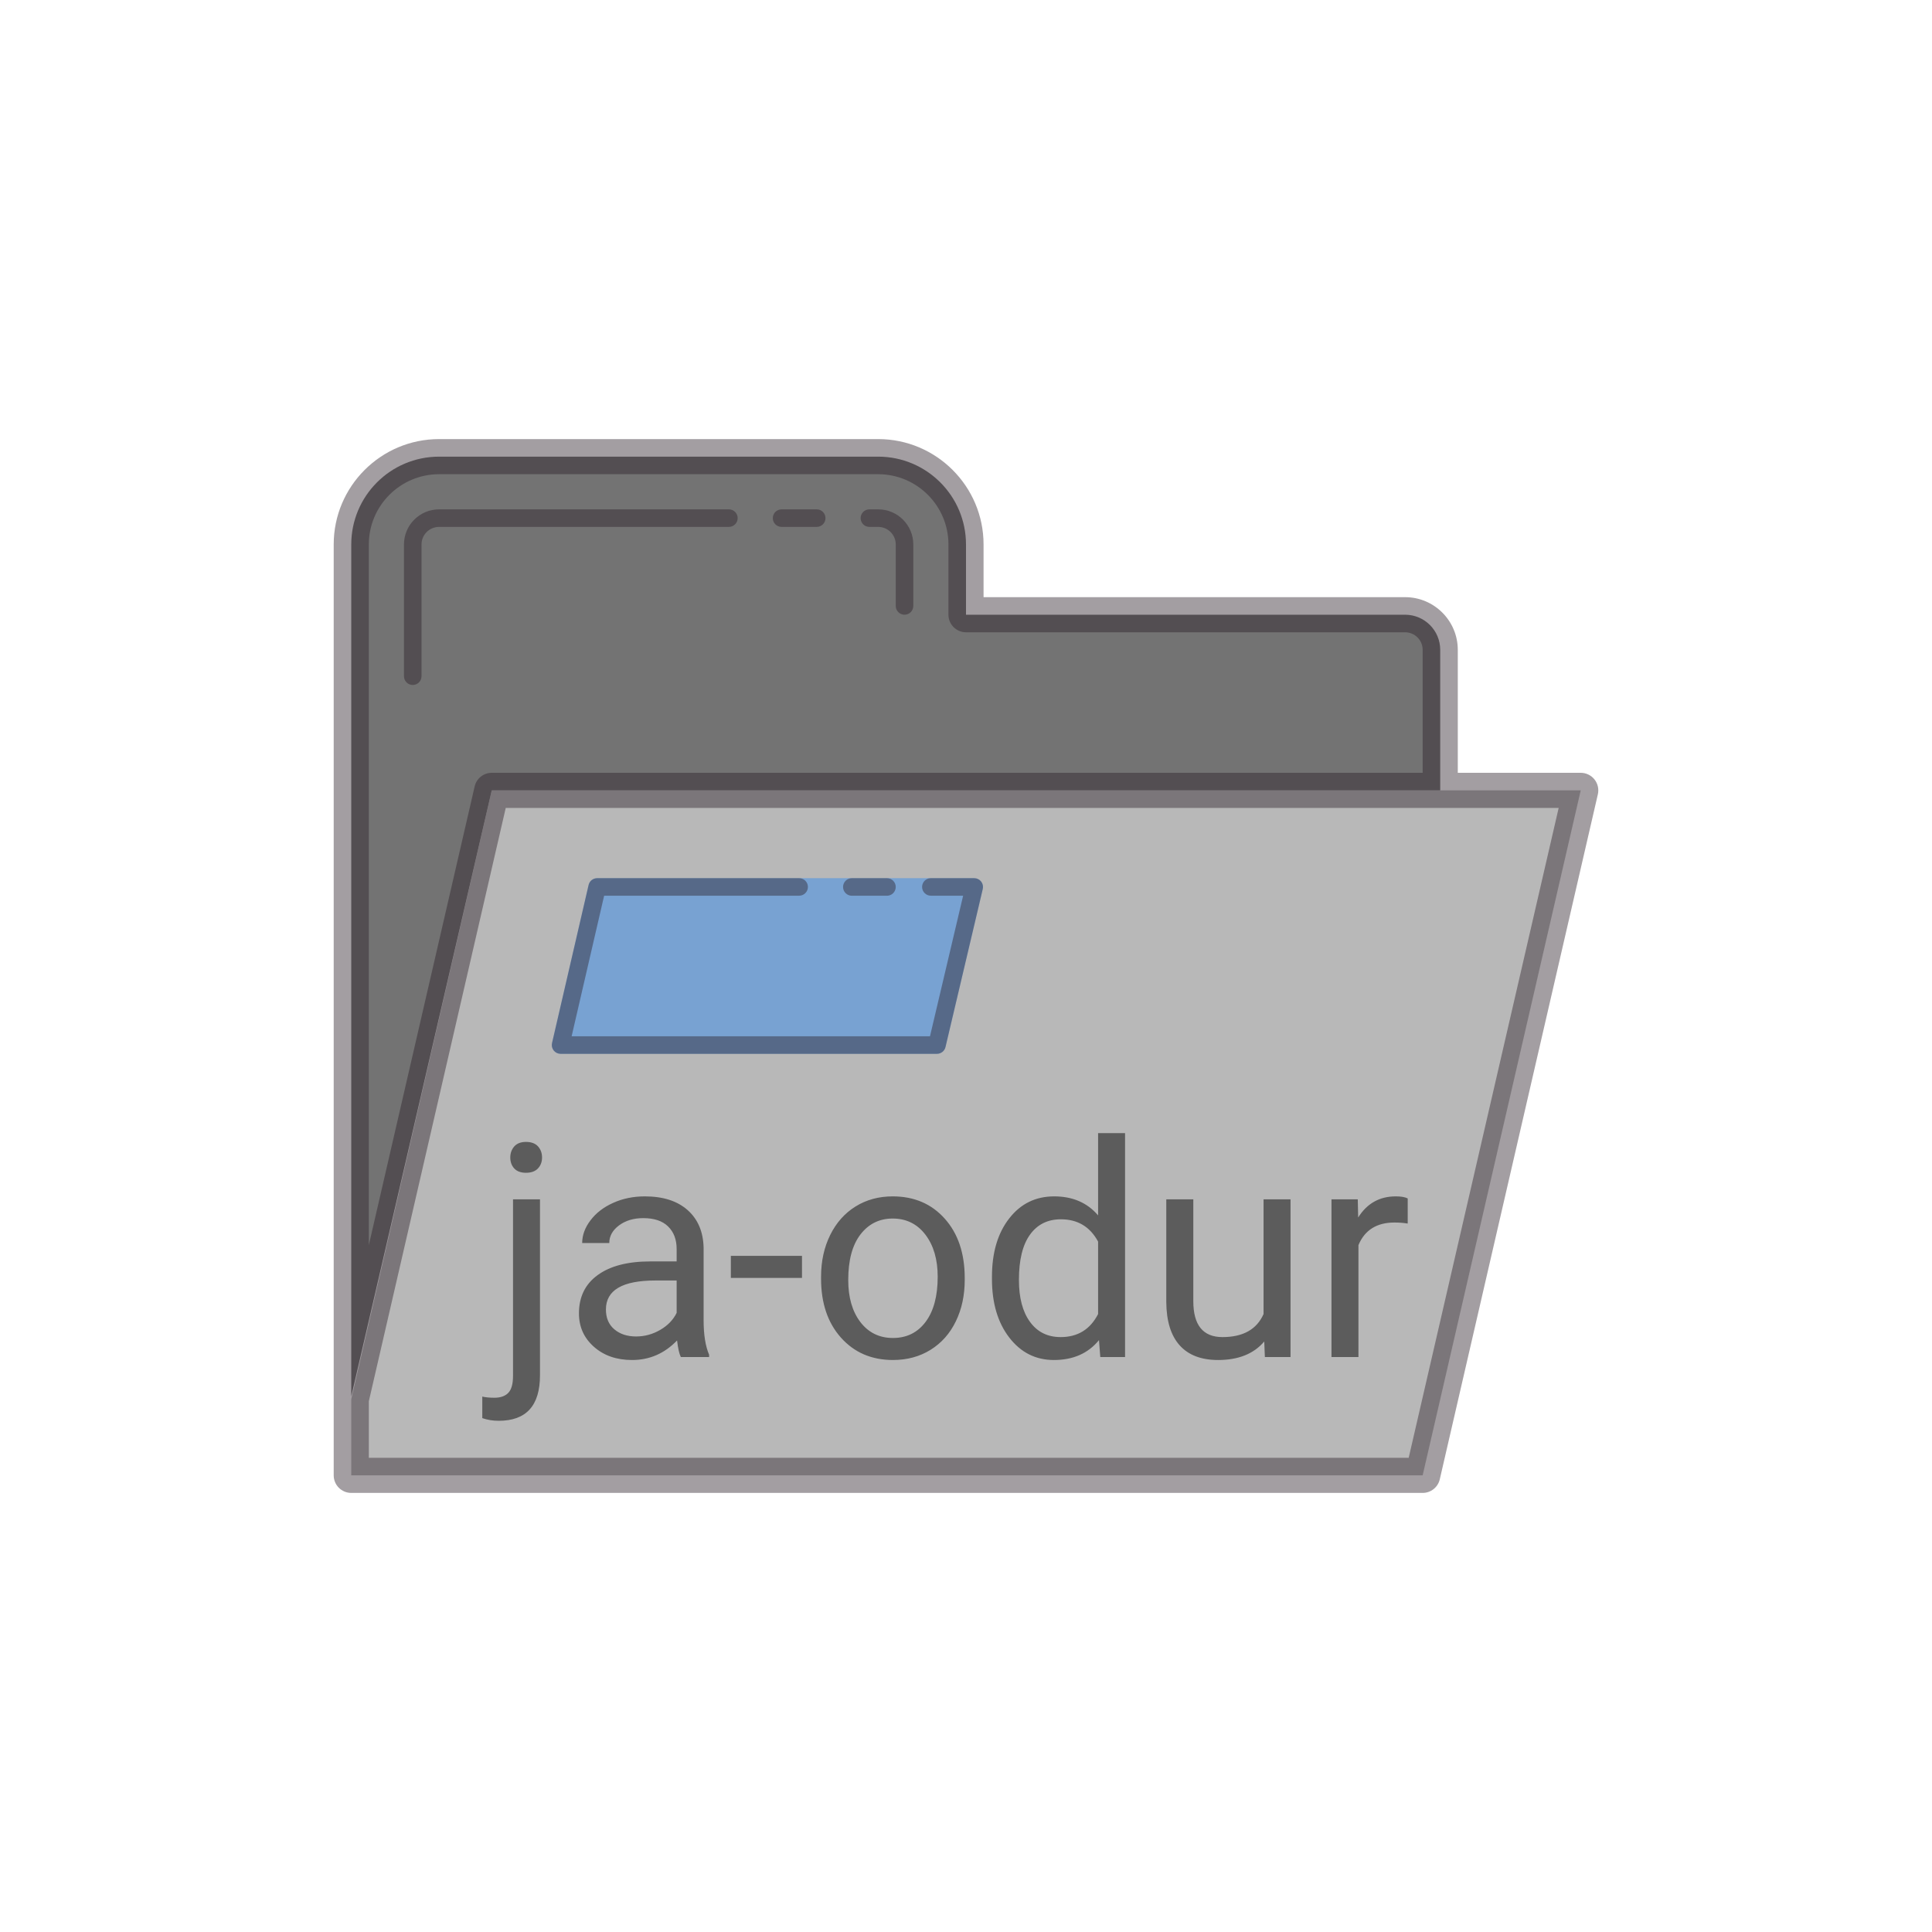 <svg xmlns="http://www.w3.org/2000/svg" xmlns:xlink="http://www.w3.org/1999/xlink" version="1.1" width="1000" height="1000" viewBox="0 0 1000 1000" xml:space="preserve">
<desc>Created with Fabric.js 3.5.0</desc>
<defs>
</defs>
<rect x="0" y="0" width="100%" height="100%" fill="#ffffff"/>
<g transform="matrix(1 0 0 1 500 500)" id="788452">
<g style="">
		<g transform="matrix(9.091 0 0 9.091 -36.365 -20.455)" id="247323">
<path style="stroke: none; stroke-width: 0; stroke-dasharray: none; stroke-linecap: butt; stroke-dashoffset: 0; stroke-linejoin: miter; stroke-miterlimit: 10; is-custom-font: none; font-file-url: none; fill: rgb(115,115,115); fill-rule: nonzero; opacity: 1;" transform=" translate(-46, -47.75)" d="M 15 74.5 v -48.5 c 0 -2.761 2.239 -5 5 -5 h 13 h 12 c 2.761 0 5 2.239 5 5 v 4 h 25 c 1.105 0 2 0.895 2 2 v 8 h -54 z" stroke-linecap="round"/>
</g>
		<g transform="matrix(9.091 0 0 9.091 -0.002 86.364)" id="98787">
<path style="stroke: none; stroke-width: 0; stroke-dasharray: none; stroke-linecap: butt; stroke-dashoffset: 0; stroke-linejoin: miter; stroke-miterlimit: 10; is-custom-font: none; font-file-url: none; fill: rgb(115,115,115); fill-opacity: 0.5; fill-rule: nonzero; opacity: 1;" transform=" translate(-50, -59.5)" d="M 15 74.667 l 8 -34.667 h 62 l -9 39 h -61" stroke-linecap="round"/>
</g>
		<g transform="matrix(9.091 0 0 9.091 -102.787 0)" id="485631">
<path style="stroke: none; stroke-width: 0; stroke-dasharray: none; stroke-linecap: butt; stroke-dashoffset: 0; stroke-linejoin: miter; stroke-miterlimit: 10; is-custom-font: none; font-file-url: none; fill: rgb(120,162,210); fill-rule: nonzero; opacity: 1;" transform=" translate(-38.694, -50)" d="M 48.346 55 h -21.428 c -0.152 0 -0.296 -0.069 -0.391 -0.188 c -0.095 -0.119 -0.13 -0.275 -0.096 -0.423 l 2.082 -9.002 c 0.052 -0.226 0.254 -0.387 0.487 -0.387 h 21.469 c 0.153 0 0.297 0.07 0.392 0.189 c 0.095 0.12 0.129 0.276 0.095 0.424 l -2.123 9.002 c -0.053 0.226 -0.255 0.385 -0.487 0.385 z" stroke-linecap="round"/>
</g>
		<g transform="matrix(9.091 0 0 9.091 -0 -0)" id="837512">
<path style="stroke: none; stroke-width: 0; stroke-dasharray: none; stroke-linecap: butt; stroke-dashoffset: 0; stroke-linejoin: miter; stroke-miterlimit: 10; is-custom-font: none; font-file-url: none; fill: rgb(43,31,41); fill-opacity: 0.43; fill-rule: nonzero; opacity: 1;" transform=" translate(-50, -50)" d="M 76 80 h -61 c -0.552 0 -1 -0.447 -1 -1 v -53 c 0 -3.309 2.691 -6 6 -6 h 25 c 3.309 0 6 2.691 6 6 v 3 h 24 c 1.654 0 3 1.346 3 3 v 7 h 7 c 0.305 0 0.593 0.139 0.783 0.378 c 0.189 0.238 0.26 0.55 0.192 0.847 l -9 39 c -0.105 0.454 -0.509 0.775 -0.975 0.775 z M 16 78 h 59.205 l 8.539 -37 h -59.949 l -7.795 33.781 z M 20 22 c -2.206 0 -4 1.794 -4 4 v 39.887 l 6.025 -26.111 c 0.105 -0.455 0.509 -0.776 0.975 -0.776 h 53 v -7 c 0 -0.552 -0.449 -1 -1 -1 h -25 c -0.552 0 -1 -0.447 -1 -1 v -4 c 0 -2.206 -1.794 -4 -4 -4 z" stroke-linecap="round"/>
</g>
		<g transform="matrix(9.091 0 0 9.091 -159.092 -190.909)" id="910391">
<path style="stroke: none; stroke-width: 0; stroke-dasharray: none; stroke-linecap: butt; stroke-dashoffset: 0; stroke-linejoin: miter; stroke-miterlimit: 10; is-custom-font: none; font-file-url: none; fill: rgb(43,31,41); fill-opacity: 0.43; fill-rule: nonzero; opacity: 1;" transform=" translate(-32.5, -29)" d="M 46.5 30 c -0.276 0 -0.5 -0.224 -0.5 -0.5 v -3.5 c 0 -0.552 -0.449 -1 -1 -1 h -0.5 c -0.276 0 -0.5 -0.224 -0.5 -0.5 c 0 -0.276 0.224 -0.5 0.5 -0.5 h 0.5 c 1.103 0 2 0.897 2 2 v 3.5 c 0 0.276 -0.224 0.5 -0.5 0.5 z M 41.5 25 h -2 c -0.276 0 -0.5 -0.224 -0.5 -0.5 c 0 -0.276 0.224 -0.5 0.5 -0.5 h 2 c 0.276 0 0.5 0.224 0.5 0.5 c 0 0.276 -0.224 0.5 -0.5 0.5 z M 18.5 34 c -0.276 0 -0.5 -0.224 -0.5 -0.5 v -7.5 c 0 -1.103 0.897 -2 2 -2 h 16.5 c 0.276 0 0.5 0.224 0.5 0.5 c 0 0.276 -0.224 0.5 -0.5 0.5 h -16.5 c -0.551 0 -1 0.448 -1 1 v 7.5 c 0 0.276 -0.224 0.5 -0.5 0.5 z" stroke-linecap="round"/>
</g>
		<g transform="matrix(9.091 0 0 9.091 -102.787 0)" id="894877">
<path style="stroke: none; stroke-width: 0; stroke-dasharray: none; stroke-linecap: butt; stroke-dashoffset: 0; stroke-linejoin: miter; stroke-miterlimit: 10; is-custom-font: none; font-file-url: none; fill: rgb(43,31,41); fill-opacity: 0.43; fill-rule: nonzero; opacity: 1;" transform=" translate(-38.694, -50)" d="M 48.346 55 h -21.428 c -0.152 0 -0.296 -0.069 -0.391 -0.188 c -0.095 -0.119 -0.13 -0.275 -0.096 -0.423 l 2.082 -9.002 c 0.052 -0.226 0.254 -0.387 0.487 -0.387 h 11.5 c 0.276 0 0.5 0.223 0.5 0.499 c 0 0.276 -0.224 0.499 -0.5 0.499 h -11.102 l -1.851 8.004 h 20.403 l 1.887 -8.004 h -1.837 c -0.276 0 -0.5 -0.223 -0.5 -0.499 c 0 -0.276 0.223 -0.499 0.5 -0.499 h 2.469 c 0.153 0 0.297 0.07 0.392 0.189 c 0.095 0.12 0.129 0.276 0.095 0.424 l -2.123 9.002 c -0.053 0.226 -0.255 0.385 -0.487 0.385 z" stroke-linecap="round"/>
</g>
		<g transform="matrix(9.091 0 0 9.091 -50.001 -40.909)" id="869401">
<path style="stroke: none; stroke-width: 0; stroke-dasharray: none; stroke-linecap: butt; stroke-dashoffset: 0; stroke-linejoin: miter; stroke-miterlimit: 10; is-custom-font: none; font-file-url: none; fill: rgb(43,31,41); fill-opacity: 0.43; fill-rule: nonzero; opacity: 1;" transform=" translate(-44.5, -45.5)" d="M 45.5 46 h -2 c -0.276 0 -0.5 -0.224 -0.5 -0.5 c 0 -0.276 0.224 -0.5 0.5 -0.5 h 2 c 0.276 0 0.5 0.224 0.5 0.5 c 0 0.276 -0.224 0.5 -0.5 0.5 z" stroke-linecap="round"/>
</g>
		<g transform="matrix(3.551 0 0 3.551 -10.87 160.951)" id="140156">
<path style="stroke: none; stroke-width: 0; stroke-dasharray: none; stroke-linecap: butt; stroke-dashoffset: 0; stroke-linejoin: miter; stroke-miterlimit: 10; is-custom-font: none; font-file-url: none; fill: rgb(0,0,0); fill-opacity: 0.5; fill-rule: nonzero; opacity: 1;" transform=" translate(-124.16, -172.544)" d="M 61.195 161.229 h 3.93 v 25.65 c 0 4.42 -2.003 6.63 -6.01 6.63 v 0 c -0.867 0 -1.667 -0.13 -2.4 -0.39 v 0 v -3.14 c 0.453 0.113 1.047 0.17 1.78 0.17 v 0 c 0.88 0 1.55 -0.237 2.01 -0.71 c 0.46 -0.473 0.69 -1.3 0.69 -2.48 v 0 z M 60.795 155.129 v 0 c 0 -0.627 0.193 -1.163 0.58 -1.61 c 0.393 -0.44 0.963 -0.66 1.71 -0.66 v 0 c 0.767 0 1.35 0.217 1.75 0.65 c 0.393 0.44 0.59 0.98 0.59 1.62 c 0 0.64 -0.197 1.17 -0.59 1.59 c -0.4 0.427 -0.983 0.64 -1.75 0.64 c -0.76 0 -1.333 -0.213 -1.72 -0.64 c -0.38 -0.42 -0.57 -0.95 -0.57 -1.59 z M 89.775 184.219 h -4.12 c -0.227 -0.453 -0.41 -1.26 -0.55 -2.42 v 0 c -1.827 1.9 -4.01 2.85 -6.55 2.85 v 0 c -2.267 0 -4.123 -0.643 -5.57 -1.93 c -1.453 -1.28 -2.18 -2.903 -2.18 -4.87 v 0 c 0 -2.4 0.91 -4.26 2.73 -5.58 c 1.82 -1.327 4.38 -1.99 7.68 -1.99 v 0 h 3.83 v -1.81 c 0 -1.373 -0.413 -2.467 -1.24 -3.28 c -0.82 -0.813 -2.03 -1.22 -3.63 -1.22 v 0 c -1.4 0 -2.577 0.353 -3.53 1.06 c -0.947 0.707 -1.42 1.563 -1.42 2.57 v 0 h -3.95 c 0 -1.147 0.407 -2.253 1.22 -3.32 c 0.813 -1.073 1.917 -1.92 3.31 -2.54 c 1.393 -0.627 2.927 -0.94 4.6 -0.94 v 0 c 2.653 0 4.73 0.663 6.23 1.99 c 1.5 1.327 2.28 3.15 2.34 5.47 v 0 v 10.58 c 0 2.113 0.267 3.793 0.8 5.04 v 0 z M 79.135 181.219 v 0 c 1.233 0 2.4 -0.317 3.5 -0.95 c 1.107 -0.64 1.91 -1.47 2.41 -2.49 v 0 v -4.72 h -3.09 c -4.813 0 -7.22 1.41 -7.22 4.23 v 0 c 0 1.233 0.41 2.197 1.23 2.89 c 0.82 0.693 1.877 1.04 3.17 1.04 z M 103.315 169.469 v 3.21 h -10.37 v -3.21 z M 106.095 172.789 v -0.28 c 0 -2.253 0.443 -4.28 1.33 -6.08 c 0.887 -1.793 2.12 -3.18 3.7 -4.16 c 1.58 -0.98 3.383 -1.47 5.41 -1.47 v 0 c 3.127 0 5.657 1.083 7.59 3.25 c 1.94 2.173 2.91 5.057 2.91 8.65 v 0 v 0.28 c 0 2.24 -0.43 4.247 -1.29 6.02 c -0.86 1.78 -2.087 3.167 -3.68 4.16 c -1.593 0.993 -3.423 1.49 -5.49 1.49 v 0 c -3.113 0 -5.64 -1.087 -7.58 -3.26 c -1.933 -2.167 -2.9 -5.033 -2.9 -8.6 z M 110.055 172.979 v 0 c 0 2.547 0.59 4.593 1.77 6.14 c 1.187 1.547 2.77 2.32 4.75 2.32 v 0 c 2 0 3.587 -0.783 4.76 -2.35 c 1.173 -1.567 1.76 -3.76 1.76 -6.58 v 0 c 0 -2.52 -0.597 -4.563 -1.79 -6.13 c -1.2 -1.567 -2.79 -2.35 -4.77 -2.35 v 0 c -1.94 0 -3.507 0.773 -4.7 2.32 c -1.187 1.547 -1.78 3.757 -1.78 6.63 z M 131.005 172.829 v -0.3 c 0 -3.527 0.837 -6.363 2.51 -8.51 c 1.667 -2.147 3.853 -3.22 6.56 -3.22 v 0 c 2.693 0 4.827 0.923 6.4 2.77 v 0 v -11.99 h 3.93 v 32.64 h -3.61 l -0.19 -2.47 c -1.573 1.933 -3.763 2.9 -6.57 2.9 v 0 c -2.66 0 -4.83 -1.093 -6.51 -3.28 c -1.68 -2.18 -2.52 -5.027 -2.52 -8.54 z M 134.935 172.979 v 0 c 0 2.607 0.54 4.647 1.62 6.12 c 1.073 1.473 2.56 2.21 4.46 2.21 v 0 c 2.493 0 4.313 -1.12 5.46 -3.36 v 0 v -10.56 c -1.173 -2.167 -2.98 -3.25 -5.42 -3.25 v 0 c -1.927 0 -3.427 0.743 -4.5 2.23 c -1.08 1.487 -1.62 3.69 -1.62 6.61 z M 170.785 184.219 l -0.09 -2.27 c -1.527 1.8 -3.77 2.7 -6.73 2.7 v 0 c -2.453 0 -4.32 -0.713 -5.6 -2.14 c -1.28 -1.427 -1.93 -3.533 -1.95 -6.32 v 0 v -14.96 h 3.94 v 14.85 c 0 3.487 1.417 5.23 4.25 5.23 v 0 c 3 0 4.997 -1.12 5.99 -3.36 v 0 v -16.72 h 3.93 v 22.99 z M 191.605 161.099 v 3.66 c -0.593 -0.1 -1.237 -0.15 -1.93 -0.15 v 0 c -2.58 0 -4.33 1.097 -5.25 3.29 v 0 v 16.32 h -3.93 v -22.99 h 3.83 l 0.06 2.65 c 1.287 -2.053 3.113 -3.08 5.48 -3.08 v 0 c 0.767 0 1.347 0.1 1.74 0.3 z" stroke-linecap="round"/>
</g>
</g>
</g>
</svg>